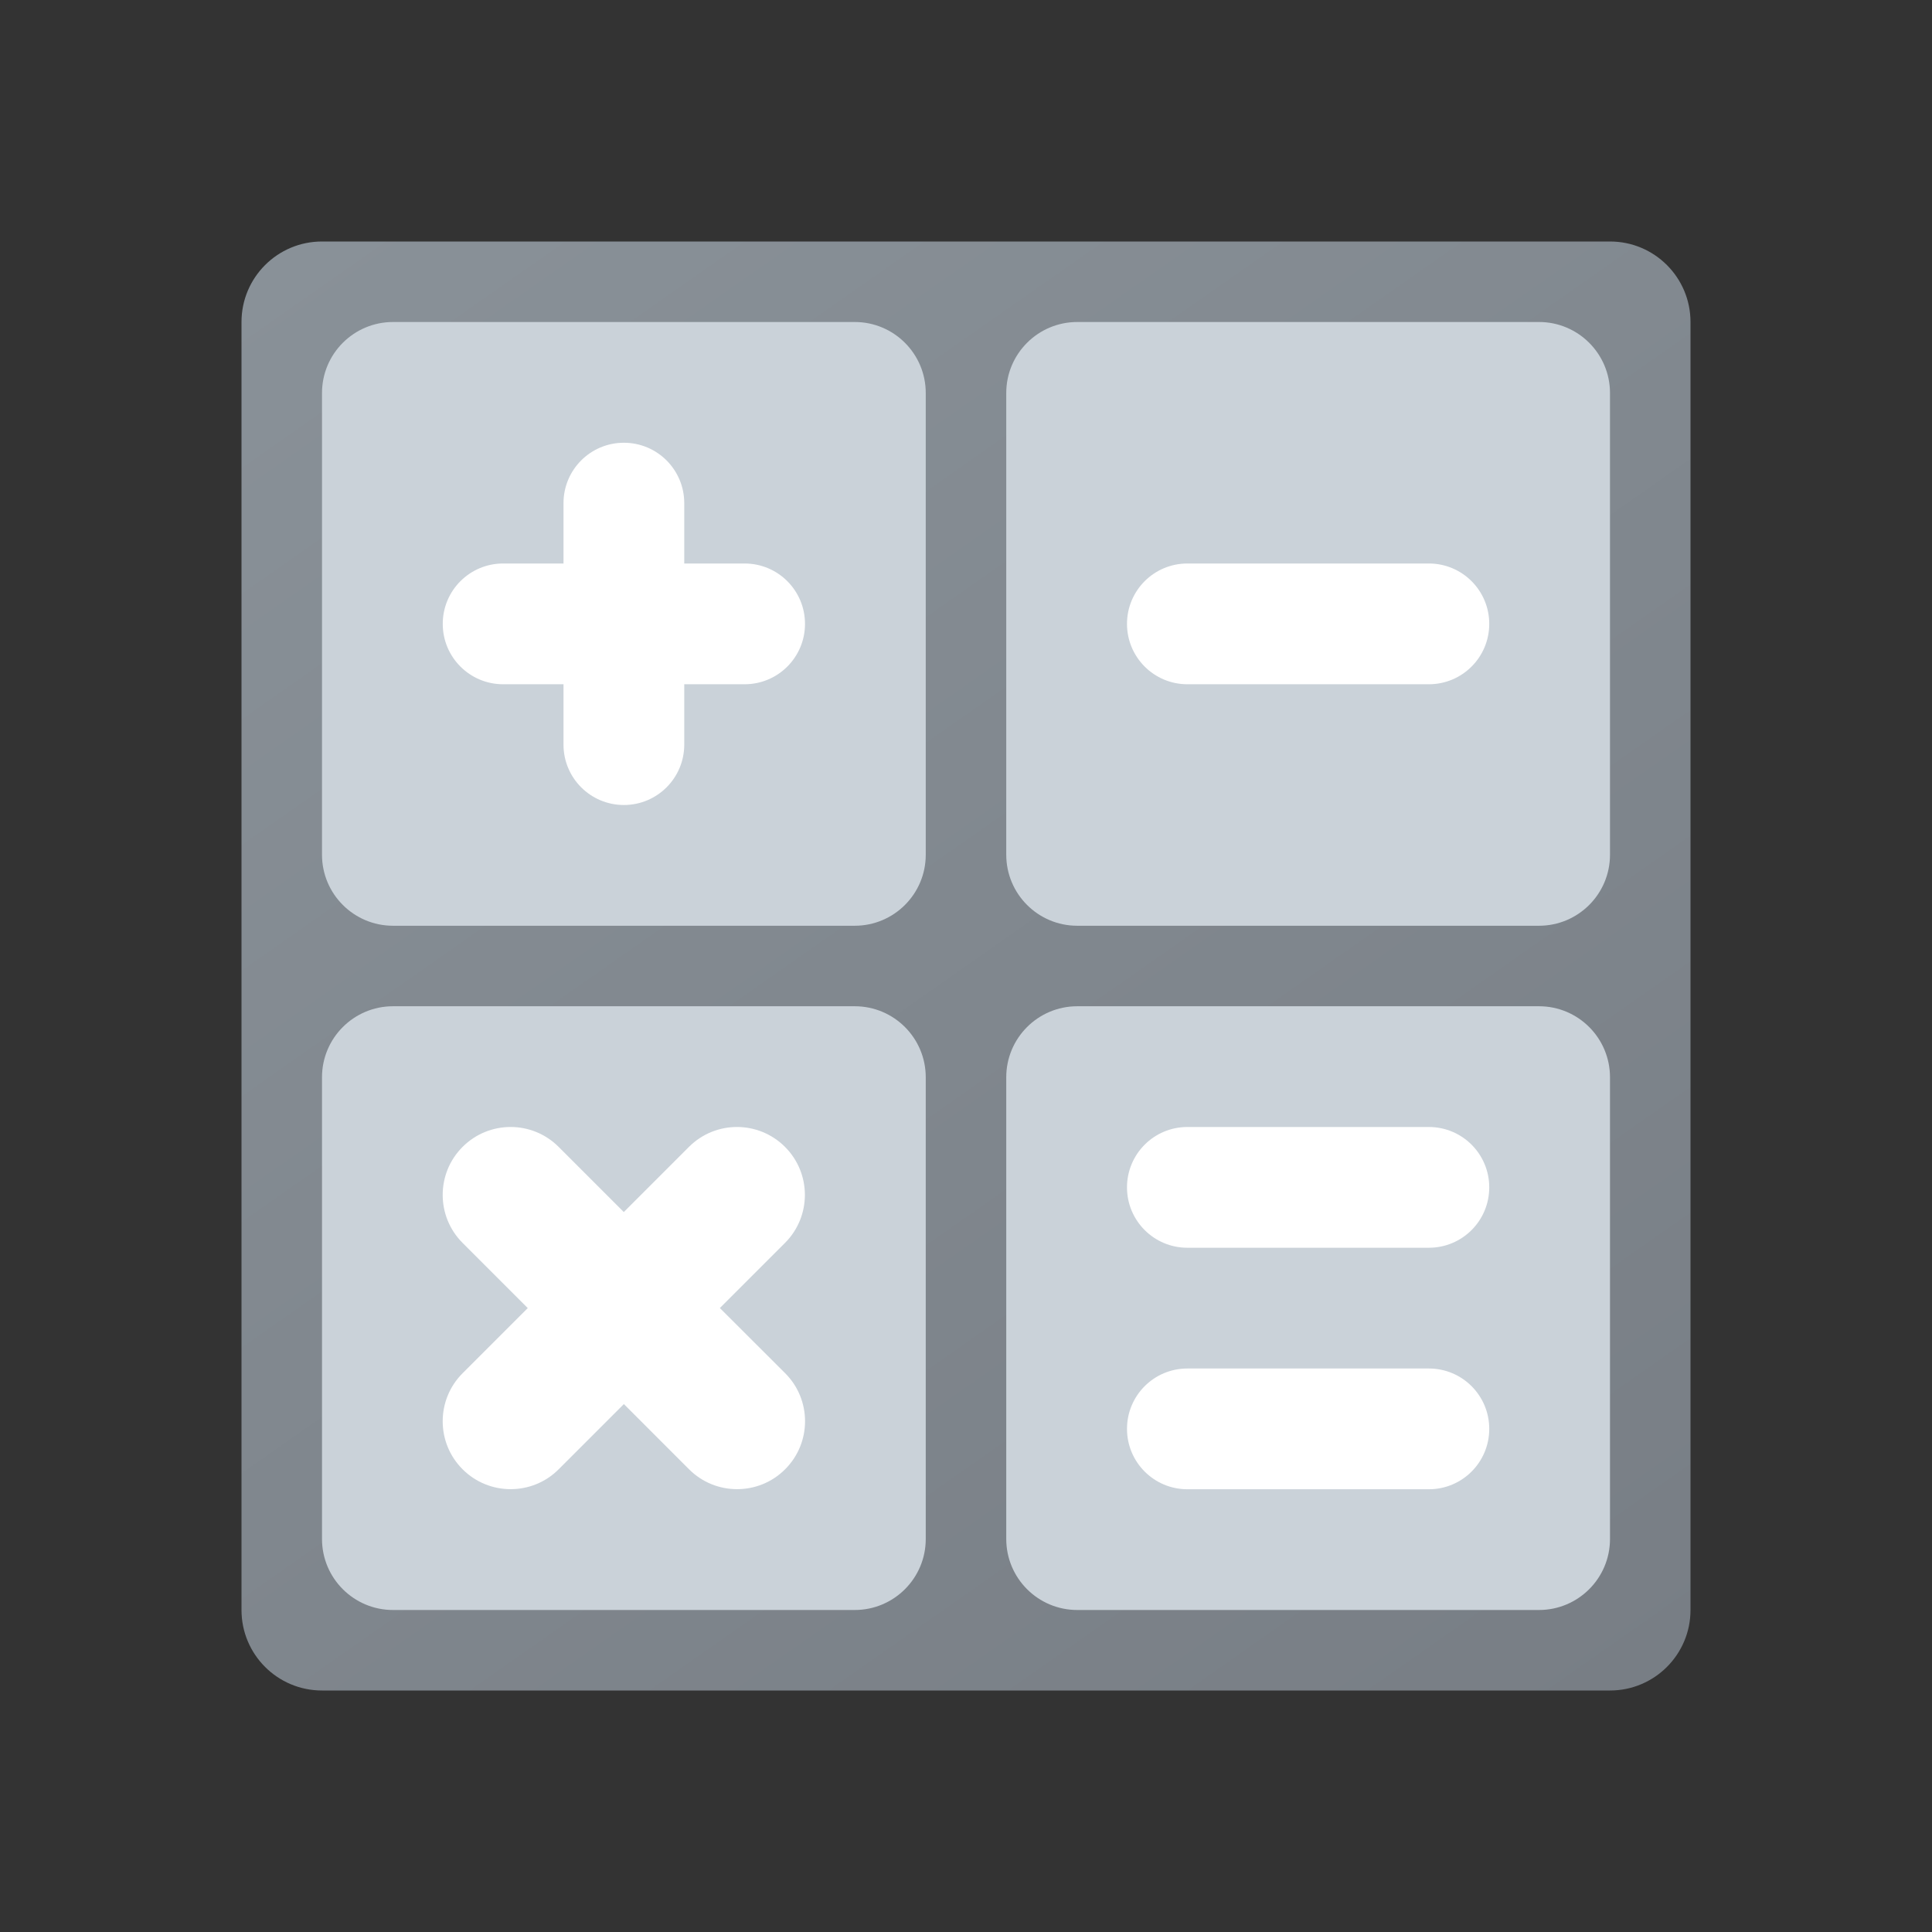 <svg xmlns="http://www.w3.org/2000/svg" viewBox="0 0 48 48"><rect x="0" y="0" width="48" height="48" fill="#333333" stroke="none"/><linearGradient id="ksAlC_rs0bhzRdAzdaxJaa" x1="10.071" x2="37.929" y1="4.108" y2="43.892" gradientUnits="userSpaceOnUse"><stop offset="0" stop-color="#899198"/><stop offset="1" stop-color="#787e85"/></linearGradient><path fill="url(#ksAlC_rs0bhzRdAzdaxJaa)" d="M40,42H8c-1.105,0-2-0.895-2-2V8c0-1.105,0.895-2,2-2h32c1.105,0,2,0.895,2,2v32	C42,41.105,41.105,42,40,42z"/><path fill="#cad2d9" d="M38.235,23H26.765C25.79,23,25,22.21,25,21.235V9.765C25,8.79,25.79,8,26.765,8h11.471	C39.21,8,40,8.79,40,9.765v11.471C40,22.21,39.21,23,38.235,23z"/><path fill="#cad2d9" d="M38.235,40H26.765C25.79,40,25,39.21,25,38.235V26.765C25,25.79,25.79,25,26.765,25h11.471	C39.21,25,40,25.79,40,26.765v11.471C40,39.21,39.21,40,38.235,40z"/><path fill="#cad2d9" d="M21.235,40H9.765C8.79,40,8,39.21,8,38.235V26.765C8,25.79,8.79,25,9.765,25h11.471	C22.21,25,23,25.79,23,26.765v11.471C23,39.21,22.21,40,21.235,40z"/><path fill="#cad2d9" d="M21.235,23H9.765C8.79,23,8,22.21,8,21.235V9.765C8,8.79,8.79,8,9.765,8h11.471	C22.21,8,23,8.79,23,9.765v11.471C23,22.21,22.21,23,21.235,23z"/><path fill="#fff" d="M35.5,17h-6c-0.829,0-1.5-0.671-1.5-1.5s0.671-1.5,1.5-1.5h6c0.829,0,1.5,0.671,1.5,1.5	S36.329,17,35.5,17z"/><path fill="#fff" d="M18.5,17H17v1.5c0,0.829-0.671,1.5-1.5,1.5S14,19.329,14,18.5V17h-1.5c-0.829,0-1.5-0.671-1.5-1.5	s0.671-1.5,1.5-1.5H14v-1.5c0-0.829,0.671-1.5,1.5-1.5s1.5,0.671,1.5,1.5V14h1.5c0.829,0,1.5,0.671,1.5,1.5S19.329,17,18.5,17z"/><path fill="#fff" d="M19.507,34.117c0.659,0.658,0.659,1.728,0,2.386c-0.33,0.331-0.762,0.495-1.194,0.495	c-0.432,0-0.864-0.164-1.194-0.494l-1.619-1.62l-1.619,1.619c-0.33,0.331-0.762,0.495-1.194,0.495c-0.432,0-0.864-0.164-1.194-0.494	c-0.659-0.658-0.659-1.728,0-2.386l1.619-1.619l-1.619-1.619c-0.659-0.658-0.659-1.728,0-2.386c0.659-0.659,1.727-0.659,2.386,0	l1.619,1.619l1.619-1.619c0.659-0.659,1.727-0.659,2.386,0c0.659,0.658,0.659,1.728,0,2.386l-1.618,1.618L19.507,34.117z"/><path fill="#fff" d="M35.5,37h-6c-0.829,0-1.5-0.671-1.5-1.5s0.671-1.5,1.5-1.5h6c0.829,0,1.5,0.671,1.5,1.5	S36.329,37,35.5,37z"/><path fill="#fff" d="M35.5,31h-6c-0.829,0-1.5-0.671-1.5-1.5s0.671-1.5,1.5-1.5h6c0.829,0,1.5,0.671,1.5,1.5	S36.329,31,35.5,31z"/></svg>